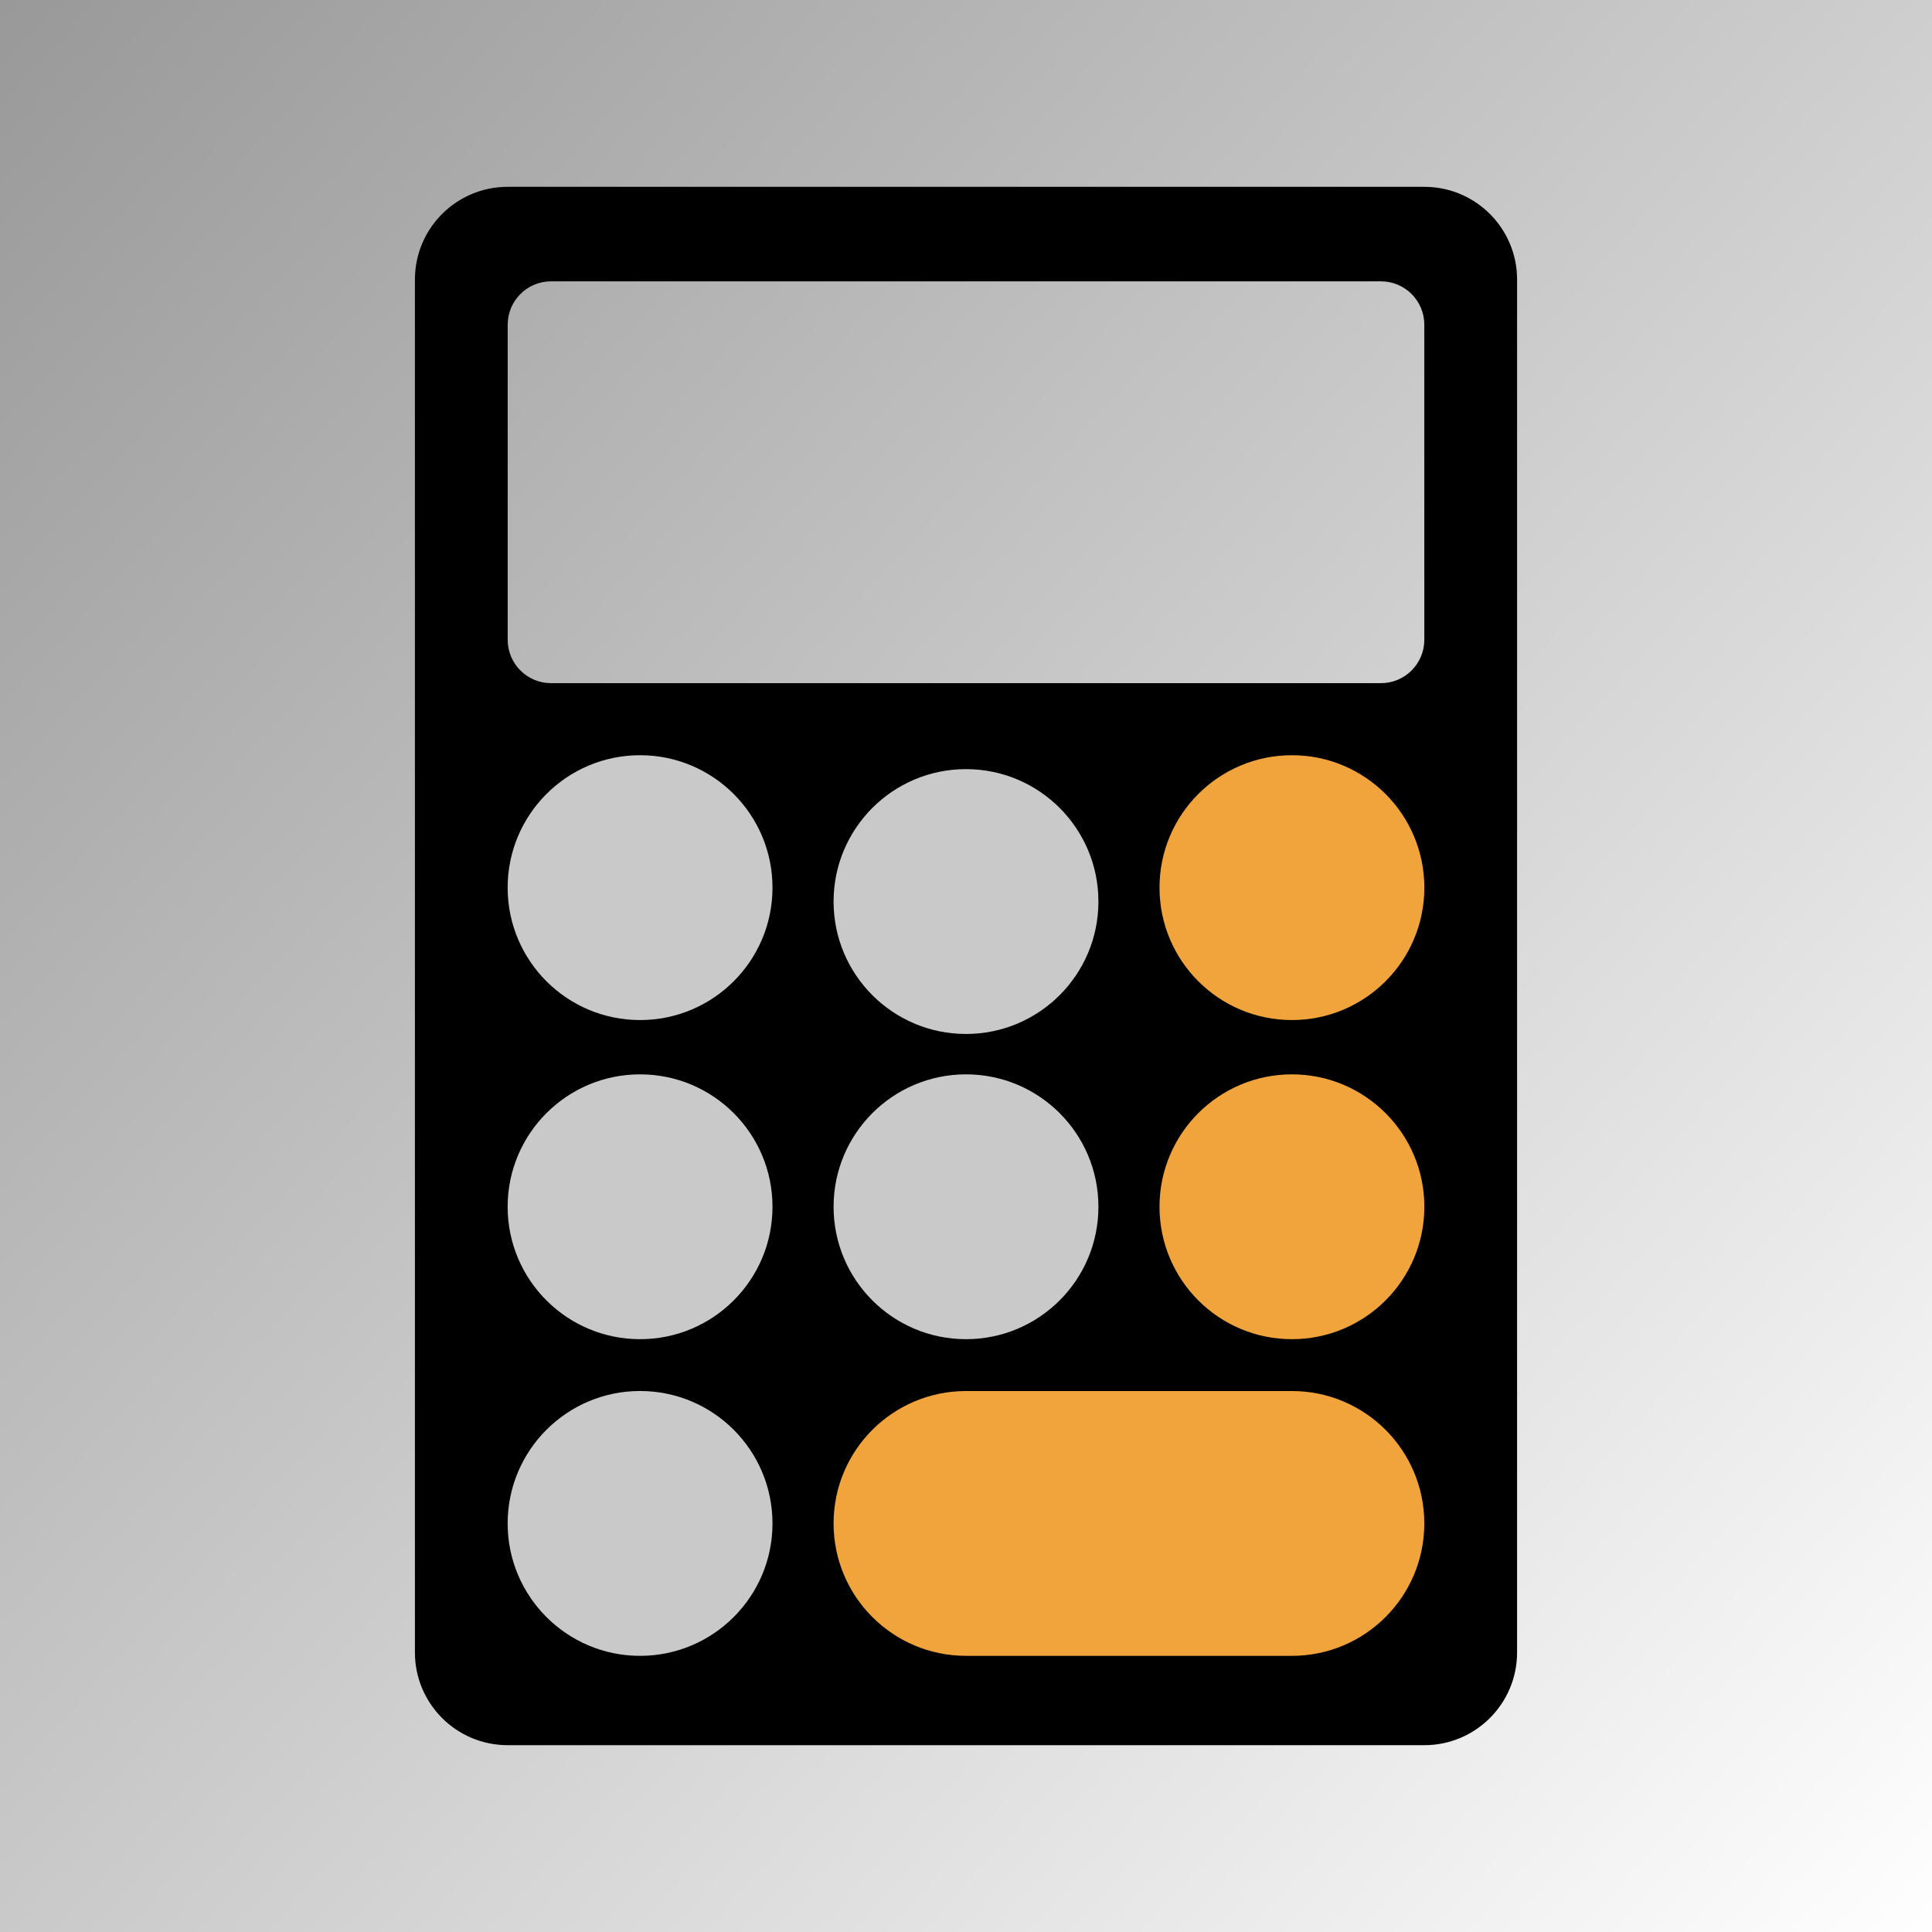 <?xml version="1.0" encoding="utf-8"?>
<!-- Generator: Adobe Illustrator 26.4.0, SVG Export Plug-In . SVG Version: 6.00 Build 0)  -->
<svg version="1.1" id="Layer_1" xmlns="http://www.w3.org/2000/svg" xmlns:xlink="http://www.w3.org/1999/xlink" x="0px" y="0px"
	 viewBox="0 0 500 500" style="enable-background:new 0 0 500 500;" xml:space="preserve">
<rect x="0" y="0" width="500" height="500" fill="#333333" stroke="none"/>
<style type="text/css">
	.st0{fill:url(#SVGID_1_);}
	.st1{fill:#C9C9C9;}
	.st2{fill:#F1A33C;}
</style>
<linearGradient id="SVGID_1_" gradientUnits="userSpaceOnUse" x1="514.717" y1="490.922" x2="-11.271" y2="14.116">
	<stop  offset="0" style="stop-color:#FFFFFF"/>
	<stop  offset="1" style="stop-color:#999999"/>
</linearGradient>
<rect x="-17.7" y="-14.55" class="st0" width="530.21" height="526.31"/>
<g>
	<path d="M368.62,48.35H131.38c-13.26,0-24,10.75-24,24v355.3c0,13.25,10.74,24,24,24h237.24c13.26,0,24-10.75,24-24V72.35
		C392.62,59.1,381.88,48.35,368.62,48.35z M368.61,165.57c0,6.2-5.02,11.23-11.22,11.23H142.61c-6.2,0-11.22-5.03-11.22-11.23V84.04
		c0-6.2,5.02-11.23,11.22-11.23h214.78c6.2,0,11.22,5.03,11.22,11.23V165.57z"/>
</g>
<g>
	<circle class="st1" cx="165.65" cy="394.26" r="34.27"/>
</g>
<g>
	<path class="st2" d="M368.61,394.26c0,18.93-15.34,34.27-34.26,34.27H250c-18.92,0-34.27-15.34-34.27-34.27
		c0-18.92,15.35-34.26,34.27-34.26h84.35C353.27,360,368.61,375.34,368.61,394.26z"/>
</g>
<g>
	<g>
		<circle class="st1" cx="165.65" cy="312.31" r="34.27"/>
	</g>
	<g>
		<circle class="st2" cx="334.35" cy="312.31" r="34.27"/>
	</g>
</g>
<g>
	<circle class="st1" cx="250" cy="312.31" r="34.27"/>
</g>
<g>
	<g>
		<circle class="st1" cx="165.65" cy="229.72" r="34.27"/>
	</g>
	<g>
		<circle class="st2" cx="334.35" cy="229.72" r="34.27"/>
	</g>
</g>
<g>
	<circle class="st1" cx="250" cy="233.32" r="34.27"/>
</g>
</svg>
